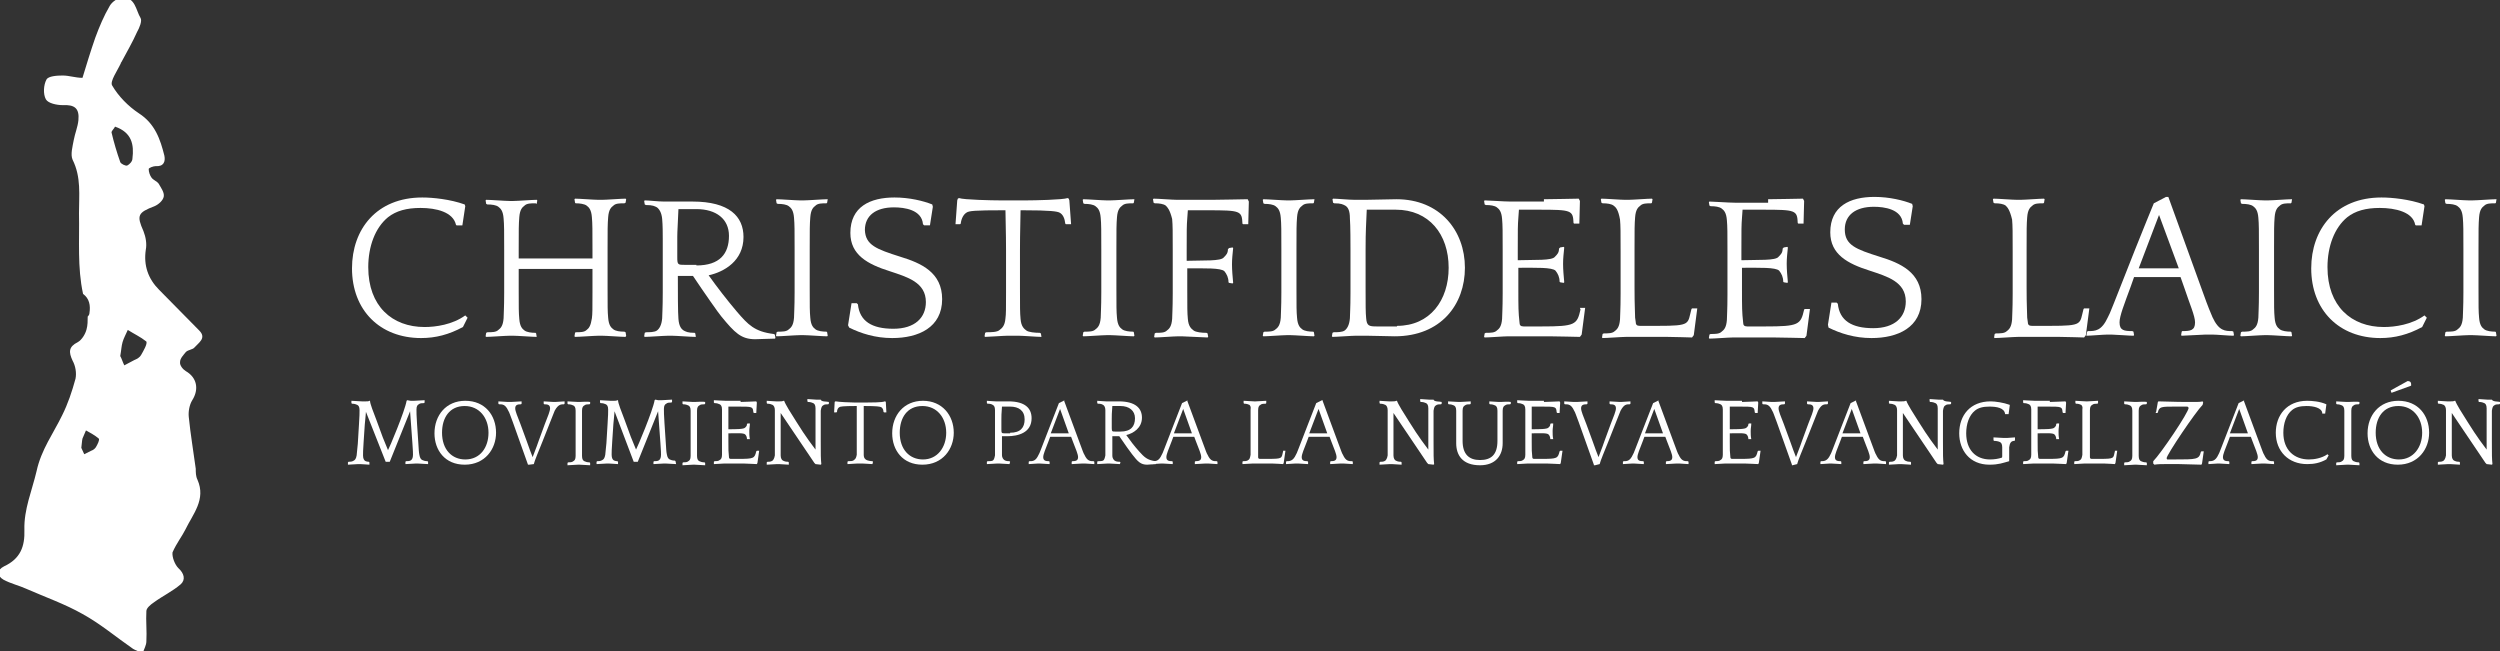 <?xml version="1.0" encoding="utf-8"?>
<!-- Generator: Adobe Illustrator 19.2.0, SVG Export Plug-In . SVG Version: 6.00 Build 0)  -->
<svg version="1.1" id="Capa_1" xmlns="http://www.w3.org/2000/svg" xmlns:xlink="http://www.w3.org/1999/xlink" x="0px" y="0px"
	 viewBox="0 0 430.4 112.1" style="enable-background:new 0 0 430.4 112.1;" xml:space="preserve">
<rect x="0" y="0" width="430.4" height="112.1" fill="#333333" stroke="none"/>
<style type="text/css">
	.st0{fill:#FFFFFF;}
</style>
<g>
	<path class="st0" d="M31.9,91.2c1.3-2.7,3.6-5.2,2.1-8.6c-0.3-0.6-0.3-1.3-0.3-1.9c-0.4-3-0.9-5.9-1.2-8.9
		c-0.1-0.9,0.1-2.1,0.6-2.9c1.2-1.9,0.8-3.9-1.1-5c-0.5-0.3-1.1-1-1-1.6c0-0.6,0.6-1.2,1-1.7c0.4-0.4,1.2-0.4,1.5-0.8
		c0.7-0.8,2.1-1.6,0.8-2.9c-2.3-2.3-4.6-4.7-6.9-7c-1.9-1.9-2.7-4.2-2.3-6.9c0.2-1,0-2.2-0.4-3.2c-1.2-2.7-1-3.2,1.9-4.3
		c0.7-0.3,1.5-1,1.6-1.7c0.1-0.7-0.5-1.5-0.9-2.2c-0.3-0.4-0.9-0.6-1.2-1c-0.3-0.4-0.5-1-0.5-1.5c0-0.2,0.8-0.5,1.2-0.5
		c1.4,0.1,1.7-0.8,1.5-1.8c-0.7-2.8-1.6-5.5-4.4-7.3c-1.8-1.2-3.5-2.9-4.6-4.8c-0.4-0.7,0.9-2.5,1.5-3.8c0-0.1,0-0.1,0.1-0.2
		c0.9-1.7,1.9-3.4,2.7-5.2c0.4-0.7,0.9-1.9,0.6-2.4c-0.8-1.3-0.9-3.6-3.1-3.5c-0.8,0-1.8,0.7-2.2,1.4c-1,1.7-1.8,3.6-2.5,5.5
		c-0.8,2.3-1.5,4.6-2.2,6.9C13,13.4,11.9,13,10.8,13c-1,0-2.5,0.1-2.8,0.7c-0.5,0.9-0.6,2.5-0.1,3.4c0.4,0.7,1.9,1,2.9,1
		c2-0.1,2.9,0.5,2.7,2.6c-0.1,1.1-0.6,2.3-0.8,3.4c-0.2,1.1-0.6,2.5-0.2,3.4c1.5,3,1.1,6.1,1.1,9.2c0.1,4.7-0.3,9.3,0.7,13.9
		c1.1,0.8,1.3,2,1.1,3.3c0,0.2-0.1,0.4-0.3,0.6c0,0.7,0,1.5-0.2,2.2c-0.2,0.8-0.8,1.8-1.5,2.2c-1.6,0.8-1.6,1.7-0.9,3.2
		c0.5,0.9,0.7,2.1,0.5,3.1c-0.6,2.2-1.3,4.3-2.3,6.3c-1.5,3.1-3.6,5.9-4.4,9.6c-0.8,3.4-2.2,6.6-2.1,10.1c0.1,2.9-0.7,5-3.5,6.3
		c-1.2,0.6-1.3,1.6-0.1,2.3c1.3,0.7,2.7,1,4,1.6c3.2,1.4,6.6,2.6,9.6,4.3c3.1,1.7,5.8,4,8.7,6c0.5,0.3,1.1,0.5,1.7,0.7
		c0.2-0.7,0.6-1.3,0.6-2c0.1-1.7-0.1-3.5,0-5.2c0-0.5,0.7-1.1,1.3-1.5c1.5-1.1,3.2-1.9,4.6-3.1c0.9-0.8,0.6-1.9-0.4-2.8
		c-0.6-0.6-1.1-1.9-1-2.7C30.4,93.5,31.3,92.4,31.9,91.2z M16.5,77c-0.2,0.3-0.5,0.5-0.8,0.6c-0.4,0.2-0.8,0.4-1.2,0.6
		c-0.2-0.4-0.4-0.9-0.5-1.1c0.1-0.7,0.1-1.2,0.2-1.6c0.2-0.5,0.4-0.9,0.6-1.4c0.7,0.4,1.5,0.8,2.2,1.4C17.2,75.7,16.8,76.5,16.5,77z
		 M19.8,21.8c2.9,1,3.3,3.1,3,5.5c0,0.5-0.5,1-0.9,1.2c-0.3,0.1-1.1-0.3-1.2-0.6c-0.6-1.7-1.1-3.4-1.5-5.1
		C19.2,22.5,19.7,22.1,19.8,21.8z M24.3,61.1c-0.2,0.4-0.7,0.7-1.2,0.9c-0.6,0.3-1.1,0.6-1.7,0.9c-0.3-0.6-0.5-1.3-0.7-1.6
		c0.2-1.1,0.2-1.7,0.4-2.4c0.2-0.7,0.6-1.4,0.9-2.1c1.1,0.7,2.2,1.2,3.2,2C25.4,59.2,24.7,60.4,24.3,61.1z"/>
	<g>
		<path class="st0" d="M72.4,35.8c-2.4,0-4.2,0.5-5.6,1.6c-2.2,1.8-3.4,5-3.4,8.6c0,6.7,4.1,10.3,9.7,10.3c1.9,0,4.8-0.4,7-2
			l0.4,0.4l-0.8,1.6c-2.4,1.3-4.7,1.9-7.2,1.9c-7.1,0-11.9-4.8-11.9-12c0-6.7,4.2-12.2,12.1-12.2c1.8,0,4.8,0.3,7.3,1.2l0.1,0.3
			l-0.5,3.3h-1l-0.1-0.1C78,36.5,75.1,35.8,72.4,35.8z"/>
		<path class="st0" d="M107.7,58c-0.7,0-3.3-0.2-4-0.2H103c-0.7,0-3.3,0.2-4,0.2l-0.1-0.1l0.1-0.6l0.1-0.1c0.8,0,1.5,0,1.9-0.4
			c0.4-0.3,0.7-0.7,0.9-2c0.1-0.7,0.1-1.6,0.1-4.4v-4.1H89.3v3.4c0,3.4,0,4.1,0.1,5.2c0.1,1.3,0.5,1.7,0.9,2
			c0.4,0.3,1.2,0.4,1.9,0.4l0.1,0.1l0.1,0.6L92.4,58c-0.7,0-3.3-0.2-4-0.2h-0.7c-0.7,0-3.3,0.2-4,0.2l-0.1-0.1l0.1-0.6l0.2-0.1
			c0.8,0,1.5,0,1.9-0.4c0.4-0.3,0.8-0.7,0.9-2c0-0.7,0.1-1.6,0.1-4.4v-7.3c0-3.3,0-4.4-0.1-5.5c-0.1-1.3-0.5-1.7-0.9-2
			c-0.4-0.3-1.1-0.4-1.9-0.4l-0.2-0.1l-0.1-0.6l0.1-0.1c0.7,0,3.3,0.2,4,0.2h0.7c0.7,0,3.3-0.2,4-0.2l0.1,0.1l-0.1,0.6L92.2,35
			c-0.8,0-1.5,0-1.9,0.4c-0.4,0.3-0.8,0.7-0.9,2c-0.1,1.3-0.1,2-0.1,5.5v1.6H102v-1.6c0-3.3,0-4.4-0.1-5.5c-0.1-1.3-0.5-1.7-0.9-2
			c-0.4-0.3-1.2-0.4-1.9-0.4L99,34.9l-0.1-0.6l0.1-0.1c0.7,0,3.3,0.2,4,0.2h0.7c0.7,0,3.3-0.2,4-0.2l0.1,0.1l-0.1,0.6l-0.2,0.1
			c-0.8,0-1.5,0-1.9,0.4c-0.4,0.3-0.8,0.7-0.9,2c-0.1,1.3-0.1,2-0.1,5.5v6.6c0,3.4,0,4.1,0.1,5.2c0.1,1.3,0.5,1.7,0.9,2
			c0.4,0.3,1.1,0.4,1.9,0.4l0.2,0.1l0.1,0.6L107.7,58z"/>
		<path class="st0" d="M119.7,58c-0.7,0-3.3-0.2-4-0.2H115c-0.7,0-3.3,0.2-4,0.2l-0.1-0.1l0.1-0.6l0.2-0.1c0.6,0,1.5,0,1.9-0.3
			c0.4-0.3,0.8-0.9,0.9-2.1c0-0.7,0.1-1.6,0.1-4.4v-9.3c0-0.9,0-2.3-0.1-3.4c-0.1-1.1-0.5-1.7-0.9-2c-0.4-0.2-0.7-0.4-1.9-0.4
			l-0.2-0.1l-0.1-0.6l0.1-0.1c0.7,0,2.3,0.2,3.3,0.2h1.3c1,0,2.9,0,3.6,0c6.4,0,8.8,2.6,8.8,6.1c0,4.1-3.3,6-6,6.6
			c1.5,2.1,3.2,4.3,4.9,6.3c1.9,2.2,3,3.4,6.3,3.8l0.2,0.1l0.1,0.6l-0.1,0.1c-1,0-2.6,0.1-3.4,0.1c-2.4,0-3.5-1.1-5.8-3.9
			c-0.3-0.3-3.1-4.3-4.9-7h-2.6c0,2.6,0,6.4,0.1,7.4c0.1,1.4,0.6,1.8,0.9,2c0.4,0.2,0.7,0.4,1.9,0.4l0.1,0.1l0.1,0.6L119.7,58z
			 M119.9,45.7c4,0,5.6-2,5.6-5.1c0-2.9-2.2-4.6-5.6-4.6h-3.1c-0.1,2.7-0.2,3.7-0.2,4.8v3.5c0,1.3,0.1,1.3,1.4,1.3H119.9z"/>
		<path class="st0" d="M142.5,34.3l-0.1,0.6l-0.1,0.1c-0.8,0-1.5,0-1.9,0.4c-0.4,0.3-0.8,0.7-0.9,2c-0.1,1.3-0.1,2-0.1,5.5v6.6
			c0,3.4,0,4.1,0.1,5.2c0.1,1.3,0.5,1.7,0.9,2c0.4,0.3,1.2,0.4,1.9,0.4l0.1,0.1l0.1,0.6l-0.1,0.1c-0.7,0-3.3-0.2-4-0.2h-0.7
			c-0.7,0-3.3,0.2-4,0.2l-0.1-0.1l0.1-0.6l0.2-0.1c0.8,0,1.5,0,1.9-0.4c0.4-0.3,0.8-0.7,0.9-2c0-0.7,0.1-1.6,0.1-4.4v-7.3
			c0-3.3,0-4.4-0.1-5.5c-0.1-1.3-0.5-1.7-0.9-2c-0.4-0.3-1.1-0.4-1.9-0.4l-0.2-0.1l-0.1-0.6l0.1-0.1c0.7,0,3.3,0.2,4,0.2h0.7
			c0.7,0,3.3-0.2,4-0.2L142.5,34.3z"/>
		<path class="st0" d="M155,44.2c3.6,1.1,7.2,2.7,7.2,7.3c0,4.9-4.1,6.7-8.6,6.7c-2.9,0-5.4-0.8-7.4-1.8L146,56l0.6-3.8h0.9l0.2,0.2
			c0.3,2.9,2.4,4.2,6.1,4.2c3.7,0,5.6-1.9,5.6-4.6c0-3.4-3.2-4.3-6.2-5.3c-3.8-1.2-6.8-2.8-6.8-6.6c0-4.5,3.4-6.1,7.6-6.1
			c2.6,0,5,0.6,6.5,1.2l0.1,0.4l-0.5,3.2h-1l-0.2-0.2c-0.2-2.5-3.2-2.9-5-2.9c-3.1,0-5,1.4-5,3.9C149,42.2,150.9,42.9,155,44.2z"/>
		<path class="st0" d="M179.3,58c-0.7,0-3.2-0.2-3.9-0.2h-2c-0.7,0-3.2,0.2-3.8,0.2l-0.1-0.1l0.1-0.6l0.2-0.1c0.8,0,1.9,0,2.3-0.4
			c0.4-0.3,0.9-0.7,1-2c0.1-0.7,0.1-1.6,0.1-4.4v-7.3c0-3.1-0.1-5.7-0.1-6.9h-0.4c-4.8,0-5.9,0.1-6.3,0.4c-0.5,0.3-0.9,1-1,1.9
			l-0.1,0.1h-0.8l0.3-4.1l0.1-0.3l0.2-0.1c0.8,0.3,5.8,0.4,7.1,0.4h4.5c1.3,0,6.3-0.1,7.1-0.4l0.2,0.1l0.1,0.3l0.3,4.1h-0.9
			l-0.1-0.1c-0.1-0.9-0.4-1.6-1-1.9c-0.4-0.2-1.5-0.4-6.3-0.4h-0.4c0,1.4-0.1,3.6-0.1,6.9v6.6c0,3.4,0,4.1,0.1,5.2
			c0.1,1.3,0.6,1.7,1,2c0.4,0.3,1.5,0.4,2.3,0.4l0.2,0.1l0.1,0.6L179.3,58z"/>
		<path class="st0" d="M195.3,34.3l-0.1,0.6l-0.1,0.1c-0.8,0-1.5,0-1.9,0.4c-0.4,0.3-0.8,0.7-0.9,2c-0.1,1.3-0.1,2-0.1,5.5v6.6
			c0,3.4,0,4.1,0.1,5.2c0.1,1.3,0.5,1.7,0.9,2c0.4,0.3,1.2,0.4,1.9,0.4l0.1,0.1l0.1,0.6l-0.1,0.1c-0.7,0-3.3-0.2-4-0.2h-0.7
			c-0.7,0-3.3,0.2-4,0.2l-0.1-0.1l0.1-0.6l0.2-0.1c0.8,0,1.5,0,1.9-0.4c0.4-0.3,0.8-0.7,0.9-2c0-0.7,0.1-1.6,0.1-4.4v-7.3
			c0-3.3,0-4.4-0.1-5.5c-0.1-1.3-0.5-1.7-0.9-2c-0.4-0.3-1.1-0.4-1.9-0.4l-0.2-0.1l-0.1-0.6l0.1-0.1c0.7,0,3.3,0.2,4,0.2h0.7
			c0.7,0,3.3-0.2,4-0.2L195.3,34.3z"/>
		<path class="st0" d="M200.7,35.4c-0.4-0.3-1.1-0.4-1.9-0.4l-0.2-0.1l-0.1-0.6l0.1-0.1c0.7,0,3.3,0.2,4,0.2h6.2
			c1.3,0,5.6-0.1,6-0.1l0.2,0.4l-0.1,3.9H214l-0.1-0.1c-0.1-2.2-0.3-2.3-6-2.3h-3.4l-0.1,1.4c-0.1,1.3-0.1,2-0.1,5.5v1.8
			c2.9-0.1,5.9,0.1,6.4-0.6c0.4-0.4,0.7-0.7,0.7-1.4l0.2-0.2l0.6-0.1l0.1,0.1c-0.1,1.1-0.2,1.8-0.2,2.8c0,1.1,0.1,2,0.2,3.2
			l-0.1,0.1l-0.6-0.1l-0.1-0.1c0-0.8-0.3-1.4-0.7-1.9c-0.6-0.6-3.4-0.5-6.4-0.5v3.5c0,3.4,0,4.1,0.1,5.2c0.1,1.3,0.6,1.7,1,2
			c0.4,0.3,1.4,0.4,2.2,0.4l0.2,0.1l0.1,0.6l-0.1,0.1c-0.7,0-3.7-0.2-4.4-0.2h-0.7c-0.7,0-3.3,0.2-4,0.2l-0.1-0.1l0.1-0.6l0.2-0.1
			c0.8,0,1.5,0,1.9-0.4c0.4-0.3,0.8-0.7,0.9-2c0-0.7,0.1-1.6,0.1-4.4v-7.3c0-3.3,0-4.4-0.1-5.5C201.4,36.1,201,35.7,200.7,35.4z"/>
		<path class="st0" d="M226.3,34.3l-0.1,0.6l-0.1,0.1c-0.8,0-1.5,0-1.9,0.4c-0.4,0.3-0.8,0.7-0.9,2c-0.1,1.3-0.1,2-0.1,5.5v6.6
			c0,3.4,0,4.1,0.1,5.2c0.1,1.3,0.5,1.7,0.9,2c0.4,0.3,1.2,0.4,1.9,0.4l0.1,0.1l0.1,0.6l-0.1,0.1c-0.7,0-3.3-0.2-4-0.2h-0.7
			c-0.7,0-3.3,0.2-4,0.2l-0.1-0.1l0.1-0.6l0.2-0.1c0.8,0,1.5,0,1.9-0.4c0.4-0.3,0.8-0.7,0.9-2c0-0.7,0.1-1.6,0.1-4.4v-7.3
			c0-3.3,0-4.4-0.1-5.5c-0.1-1.3-0.5-1.7-0.9-2c-0.4-0.3-1.1-0.4-1.9-0.4l-0.2-0.1l-0.1-0.6l0.1-0.1c0.7,0,3.3,0.2,4,0.2h0.7
			c0.7,0,3.3-0.2,4-0.2L226.3,34.3z"/>
		<path class="st0" d="M231.6,35.4c-0.4-0.2-0.7-0.4-1.9-0.4l-0.2-0.1l-0.1-0.6l0.1-0.1c0.7,0,2.7,0.2,3.7,0.2h2
			c1.3,0,4-0.1,5.2-0.1c7.5,0,11.8,5.4,11.8,11.8c0,6.3-4.1,11.8-12.1,11.8c-0.9,0-3.7-0.1-4.8-0.1h-1.9c-0.7,0-3.3,0.2-4,0.2
			l-0.1-0.1l0.1-0.6l0.2-0.1c0.6,0,1.5,0,1.9-0.3c0.4-0.3,0.8-0.9,0.9-2.1c0-0.7,0.1-1.6,0.1-4.4v-7.3c0-0.9,0-4.3-0.1-5.5
			C232.4,36.3,232.1,35.7,231.6,35.4z M240.5,56.1c5.7,0,8.9-4.4,8.9-10c0-5.8-3.4-10-9.1-10h-5c-0.1,2.7-0.2,3.4-0.2,6.9v6.6
			c0,2.9,0,4.3,0.1,5.2c0.1,1.3,0.5,1.4,1.8,1.4H240.5z"/>
		<path class="st0" d="M265.8,34.3c1.3,0,5.6-0.1,6-0.1l0.2,0.4l-0.1,3.9H271l-0.1-0.1c-0.1-2.2-0.3-2.3-6-2.3h-3.4l-0.1,1.4
			c-0.1,1.3-0.1,2-0.1,5.5v1.8c2.9-0.1,5.9,0.1,6.4-0.6c0.4-0.4,0.7-0.7,0.7-1.4l0.2-0.2l0.6-0.1l0.1,0.1c-0.1,1.1-0.2,1.8-0.2,2.8
			c0,1.1,0.1,2,0.2,3.2l-0.1,0.1l-0.6-0.1l-0.1-0.1c0-0.8-0.3-1.4-0.7-1.9c-0.6-0.6-3.4-0.5-6.4-0.5v3.5c0,3.4,0,4.1,0.2,5.9
			c0,0.5,0.2,0.7,0.7,0.7h3.1c5.8,0,6.1-0.3,6.7-2.9L272,53h0.9l-0.6,4.6l-0.3,0.4c-0.4,0-3.9-0.1-5.2-0.1h-7.2
			c-0.7,0-3.3,0.2-4,0.2l-0.1-0.1l0.1-0.6l0.2-0.1c0.8,0,1.5,0,1.9-0.4c0.4-0.3,0.8-0.7,0.9-2c0-0.7,0.1-1.6,0.1-4.4v-7.3
			c0-3.3,0-4.4-0.1-5.5c-0.1-1.3-0.5-1.7-0.9-2c-0.4-0.3-1.1-0.4-1.9-0.4l-0.2-0.1l-0.1-0.6l0.1-0.1c0.7,0,3.3,0.2,4.4,0.2H265.8z"
			/>
		<path class="st0" d="M277.8,35.4c-0.4-0.3-1.1-0.4-1.9-0.4l-0.2-0.1l-0.1-0.6l0.1-0.1c0.7,0,3.3,0.2,4,0.2h0.7
			c0.7,0,3.3-0.2,4-0.2l0.1,0.1l-0.1,0.6l-0.1,0.1c-0.8,0-1.5,0-1.9,0.4c-0.4,0.3-0.8,0.7-0.9,2c-0.1,1.3-0.1,2-0.1,5.5v6.6
			c0,3.4,0.1,4.1,0.1,5.2l0.1,0.7c0,0.5,0.2,0.7,0.7,0.7h3.1c5.8,0,5.1-0.3,5.8-2.9l0.1-0.1h0.9l-0.6,4.6l-0.3,0.4
			c-0.4,0-2.9-0.1-4.2-0.1h-7.2c-0.7,0-3.3,0.2-4,0.2l-0.1-0.1l0.1-0.6l0.2-0.1c0.8,0,1.5,0,1.9-0.4c0.4-0.3,0.8-0.7,0.9-2
			c0-0.7,0.1-1.6,0.1-4.4v-7.3c0-3.3,0-4.4-0.1-5.5C278.6,36.1,278.2,35.7,277.8,35.4z"/>
		<path class="st0" d="M304.4,34.3c1.3,0,5.6-0.1,6-0.1l0.2,0.4l-0.1,3.9h-0.9l-0.1-0.1c-0.1-2.2-0.3-2.3-6-2.3H300l-0.1,1.4
			c-0.1,1.3-0.1,2-0.1,5.5v1.8c2.9-0.1,5.9,0.1,6.4-0.6c0.4-0.4,0.7-0.7,0.7-1.4l0.2-0.2l0.6-0.1l0.1,0.1c-0.1,1.1-0.2,1.8-0.2,2.8
			c0,1.1,0.1,2,0.2,3.2l-0.1,0.1l-0.6-0.1l-0.1-0.1c0-0.8-0.3-1.4-0.7-1.9c-0.6-0.6-3.4-0.5-6.4-0.5v3.5c0,3.4,0,4.1,0.2,5.9
			c0,0.5,0.2,0.7,0.7,0.7h3.1c5.8,0,6.1-0.3,6.7-2.9l0.1-0.1h0.9l-0.6,4.6l-0.3,0.4c-0.4,0-3.9-0.1-5.2-0.1h-7.2
			c-0.7,0-3.3,0.2-4,0.2l-0.1-0.1l0.1-0.6l0.2-0.1c0.8,0,1.5,0,1.9-0.4c0.4-0.3,0.8-0.7,0.9-2c0-0.7,0.1-1.6,0.1-4.4v-7.3
			c0-3.3,0-4.4-0.1-5.5c-0.1-1.3-0.5-1.7-0.9-2c-0.4-0.3-1.1-0.4-1.9-0.4l-0.2-0.1l-0.1-0.6l0.1-0.1c0.7,0,3.3,0.2,4.4,0.2H304.4z"
			/>
		<path class="st0" d="M323.6,44.2c3.6,1.1,7.2,2.7,7.2,7.3c0,4.9-4.1,6.7-8.6,6.7c-2.9,0-5.4-0.8-7.4-1.8l-0.1-0.5l0.6-3.8h0.9
			l0.2,0.2c0.3,2.9,2.4,4.2,6.1,4.2c3.7,0,5.6-1.9,5.6-4.6c0-3.4-3.2-4.3-6.2-5.3c-3.8-1.2-6.8-2.8-6.8-6.6c0-4.5,3.4-6.1,7.6-6.1
			c2.6,0,5,0.6,6.5,1.2l0.1,0.4l-0.5,3.2h-1l-0.2-0.2c-0.2-2.5-3.2-2.9-5-2.9c-3.1,0-5,1.4-5,3.9C317.6,42.2,319.5,42.9,323.6,44.2z
			"/>
		<path class="st0" d="M345.3,35.4c-0.4-0.3-1.1-0.4-1.9-0.4l-0.2-0.1l-0.1-0.6l0.1-0.1c0.7,0,3.3,0.2,4,0.2h0.7
			c0.7,0,3.3-0.2,4-0.2l0.1,0.1l-0.1,0.6l-0.1,0.1c-0.8,0-1.5,0-1.9,0.4c-0.4,0.3-0.8,0.7-0.9,2c-0.1,1.3-0.1,2-0.1,5.5v6.6
			c0,3.4,0.1,4.1,0.1,5.2l0.1,0.7c0,0.5,0.2,0.7,0.7,0.7h3.1c5.8,0,5.1-0.3,5.8-2.9l0.1-0.1h0.9l-0.6,4.6l-0.3,0.4
			c-0.4,0-2.9-0.1-4.2-0.1h-7.2c-0.7,0-3.3,0.2-4,0.2l-0.1-0.1l0.1-0.6l0.2-0.1c0.8,0,1.5,0,1.9-0.4c0.4-0.3,0.8-0.7,0.9-2
			c0-0.7,0.1-1.6,0.1-4.4v-7.3c0-3.3,0-4.4-0.1-5.5C346,36.1,345.6,35.7,345.3,35.4z"/>
		<path class="st0" d="M373.3,33.9l5.9,16.3c1,2.8,1.4,3.7,1.7,4.4c1.1,2.4,2.2,2.4,3.4,2.4l0.2,0.1l0.1,0.6l-0.1,0.1
			c-0.7,0-2.9-0.2-3.6-0.2h-1.2c-0.7,0-3.4,0.2-4.1,0.2l-0.1-0.1l0.1-0.6l0.1-0.1c1.4,0,2.2-0.1,2.2-1.5c0-1.1-0.9-3.1-1.9-6.1
			l-0.6-1.7h-8l-0.6,1.7c-1.1,3-1.9,5-1.9,6.1c0,1.4,0.8,1.5,2.2,1.5l0.2,0.1l0.1,0.6l-0.1,0.1c-0.7,0-3.2-0.2-3.8-0.2h-0.7
			c-0.7,0-2.9,0.2-3.6,0.2l0-0.1l0.1-0.6l0.2-0.1c1.2,0,2.3,0,3.4-2.4c0.4-0.7,0.7-1.6,4.7-11.7c1.3-3.3,2.8-6.9,3.2-7.9l2.1-1.1
			H373.3z M368.2,46.2h6.9l-3.4-9.2L368.2,46.2z"/>
		<path class="st0" d="M394.6,34.3l-0.1,0.6l-0.1,0.1c-0.8,0-1.5,0-1.9,0.4c-0.4,0.3-0.8,0.7-0.9,2c-0.1,1.3-0.1,2-0.1,5.5v6.6
			c0,3.4,0,4.1,0.1,5.2c0.1,1.3,0.5,1.7,0.9,2c0.4,0.3,1.2,0.4,1.9,0.4l0.1,0.1l0.1,0.6l-0.1,0.1c-0.7,0-3.3-0.2-4-0.2h-0.7
			c-0.7,0-3.3,0.2-4,0.2l-0.1-0.1l0.1-0.6l0.2-0.1c0.8,0,1.5,0,1.9-0.4c0.4-0.3,0.8-0.7,0.9-2c0-0.7,0.1-1.6,0.1-4.4v-7.3
			c0-3.3,0-4.4-0.1-5.5c-0.1-1.3-0.5-1.7-0.9-2c-0.4-0.3-1.1-0.4-1.9-0.4l-0.2-0.1l-0.1-0.6l0.1-0.1c0.7,0,3.3,0.2,4,0.2h0.7
			c0.7,0,3.3-0.2,4-0.2L394.6,34.3z"/>
		<path class="st0" d="M409.7,35.8c-2.4,0-4.2,0.5-5.6,1.6c-2.2,1.8-3.4,5-3.4,8.6c0,6.7,4.1,10.3,9.7,10.3c1.9,0,4.8-0.4,7-2
			l0.4,0.4l-0.8,1.6c-2.4,1.3-4.7,1.9-7.2,1.9c-7.1,0-11.9-4.8-11.9-12c0-6.7,4.2-12.2,12.1-12.2c1.8,0,4.8,0.3,7.3,1.2l0.1,0.3
			l-0.5,3.3h-1l-0.1-0.1C415.4,36.5,412.4,35.8,409.7,35.8z"/>
		<path class="st0" d="M429.8,34.3l-0.1,0.6l-0.1,0.1c-0.8,0-1.5,0-1.9,0.4c-0.4,0.3-0.8,0.7-0.9,2c-0.1,1.3-0.1,2-0.1,5.5v6.6
			c0,3.4,0,4.1,0.1,5.2c0.1,1.3,0.5,1.7,0.9,2c0.4,0.3,1.2,0.4,1.9,0.4l0.1,0.1l0.1,0.6l-0.1,0.1c-0.7,0-3.3-0.2-4-0.2H425
			c-0.7,0-3.3,0.2-4,0.2l-0.1-0.1l0.1-0.6l0.2-0.1c0.8,0,1.5,0,1.9-0.4c0.4-0.3,0.8-0.7,0.9-2c0-0.7,0.1-1.6,0.1-4.4v-7.3
			c0-3.3,0-4.4-0.1-5.5c-0.1-1.3-0.5-1.7-0.9-2c-0.4-0.3-1.1-0.4-1.9-0.4l-0.2-0.1l-0.1-0.6l0.1-0.1c0.7,0,3.3,0.2,4,0.2h0.7
			c0.7,0,3.3-0.2,4-0.2L429.8,34.3z"/>
	</g>
	<g>
		<path class="st0" d="M73.7,79.9c-0.3,0-1.5-0.1-1.8-0.1h-0.3c-0.3,0-1.5,0.1-1.8,0.1l0-0.1l0-0.3l0.1-0.1c0.3,0,0.7,0,0.9-0.2
			c0.1-0.1,0.3-0.3,0.3-0.9c0-0.3,0-0.7-0.1-2c-0.3-4.5-0.4-5.1-0.4-5.5c-0.5,1.2-2.6,6.5-3.5,8.7h-0.7L63,70.9
			c0,0.4-0.1,0.9-0.2,2.2l-0.2,3c-0.1,1.5-0.1,1.8-0.1,2.3c0,0.6,0.2,0.8,0.3,0.9s0.4,0.2,0.7,0.2l0.1,0.1l0,0.3l0,0.1
			c-0.3,0-1.2-0.1-1.6-0.1h-0.3c-0.3,0-1.5,0.1-1.8,0.1l0-0.1l0-0.3l0.1-0.1c0.3,0,0.6,0,0.9-0.2c0.2-0.1,0.4-0.3,0.5-0.9
			c0-0.3,0.1-0.7,0.2-2l0.2-3.3c0.1-1.5,0.1-2,0.1-2.5c0-0.6-0.2-0.8-0.4-0.9c-0.2-0.1-0.5-0.2-0.9-0.2l-0.1-0.1l0-0.3l0-0.1
			c0.3,0,1.5,0.1,1.8,0.1H63c0.2,0,0.5,0,0.6-0.1l0.1,0c0,0.5,0.6,2,1.1,3.3l1.1,3c0.4,1,0.7,1.7,0.9,2.2c0.2-0.3,2.9-6.7,3.2-8.5
			l0.1-0.1c0.2,0,0.4,0.1,0.6,0.1h0.6c0.3,0,1.5-0.1,1.8-0.1l0,0.1l0,0.3l-0.1,0.1c-0.3,0-0.7,0-0.9,0.2c-0.2,0.1-0.4,0.3-0.4,0.9
			c0,0.6,0,0.9,0.1,2.5l0.2,3c0.1,1.5,0.1,1.8,0.2,2.3c0.1,0.6,0.3,0.8,0.5,0.9c0.2,0.1,0.5,0.2,0.9,0.2l0.1,0.1L73.7,79.9
			L73.7,79.9z"/>
		<path class="st0" d="M85.4,74.5c0,2.8-1.9,5.5-5.4,5.5c-3.4,0-5.2-2.5-5.2-5.4c0-3.1,2-5.6,5.3-5.6C83.5,69,85.4,71.5,85.4,74.5z
			 M84.1,74.5c0-2.6-1.6-4.6-4.1-4.6c-2.6,0-3.9,2-3.9,4.6c0,2.9,1.7,4.6,4,4.6C82.7,79.1,84.1,77,84.1,74.5z"/>
		<path class="st0" d="M90.9,80l-2.6-7.3c-0.5-1.3-0.6-1.7-0.8-2c-0.5-1.1-1-1.1-1.6-1.1l-0.1-0.1l0-0.3l0-0.1
			c0.3,0,1.3,0.1,1.6,0.1H88c0.3,0,1.5-0.1,1.8-0.1l0,0.1l0,0.3l-0.1,0.1c-0.6,0-1,0.1-1,0.7c0,0.5,0.4,1.4,0.9,2.7l1.1,3
			c0.4,1.1,0.7,2,1,2.7c0.2-0.6,0.6-1.5,1-2.7l1.1-3c0.5-1.3,0.9-2.2,0.9-2.7c0-0.6-0.4-0.7-1-0.7l-0.1-0.1l0-0.3l0-0.1
			c0.3,0,1.4,0.1,1.7,0.1h0.3c0.3,0,1.3-0.1,1.6-0.1l0,0.1l0,0.3l-0.1,0.1c-0.5,0-1,0-1.6,1.1c-0.1,0.3-0.3,0.7-2.1,5.3
			c-0.6,1.5-1.4,3.4-1.5,3.9L91.1,80H90.9z"/>
		<path class="st0" d="M101.6,69.2l0,0.3l-0.1,0.1c-0.3,0-0.7,0-0.9,0.2c-0.2,0.1-0.4,0.3-0.4,0.9c0,0.6,0,0.9,0,2.5v3
			c0,1.5,0,1.8,0,2.3c0,0.6,0.2,0.8,0.4,0.9c0.2,0.1,0.5,0.2,0.9,0.2l0.1,0.1l0,0.3l0,0.1c-0.3,0-1.5-0.1-1.8-0.1h-0.3
			c-0.3,0-1.5,0.1-1.8,0.1l0-0.1l0-0.3l0.1-0.1c0.3,0,0.7,0,0.9-0.2c0.2-0.1,0.4-0.3,0.4-0.9c0-0.3,0-0.7,0-2v-3.3c0-1.5,0-2,0-2.5
			c0-0.6-0.2-0.8-0.4-0.9c-0.2-0.1-0.5-0.2-0.9-0.2l-0.1-0.1l0-0.3l0-0.1c0.3,0,1.5,0.1,1.8,0.1h0.3C100,69.2,101.2,69.1,101.6,69.2
			L101.6,69.2z"/>
		<path class="st0" d="M116.4,79.9c-0.3,0-1.5-0.1-1.8-0.1h-0.3c-0.3,0-1.5,0.1-1.8,0.1l0-0.1l0-0.3l0.1-0.1c0.3,0,0.7,0,0.9-0.2
			c0.1-0.1,0.3-0.3,0.3-0.9c0-0.3,0-0.7-0.1-2c-0.3-4.5-0.4-5.1-0.4-5.5c-0.5,1.2-2.6,6.5-3.5,8.7h-0.7l-3.3-8.7
			c0,0.4-0.1,0.9-0.2,2.2l-0.2,3c-0.1,1.5-0.1,1.8-0.1,2.3c0,0.6,0.2,0.8,0.3,0.9s0.4,0.2,0.7,0.2l0.1,0.1l0,0.3l0,0.1
			c-0.3,0-1.2-0.1-1.6-0.1h-0.3c-0.3,0-1.5,0.1-1.8,0.1l0-0.1l0-0.3l0.1-0.1c0.3,0,0.6,0,0.9-0.2c0.2-0.1,0.4-0.3,0.5-0.9
			c0-0.3,0.1-0.7,0.2-2l0.2-3.3c0.1-1.5,0.1-2,0.1-2.5c0-0.6-0.2-0.8-0.4-0.9c-0.2-0.1-0.5-0.2-0.9-0.2l-0.1-0.1l0-0.3l0-0.1
			c0.3,0,1.5,0.1,1.8,0.1h0.6c0.2,0,0.4,0,0.6-0.1l0.1,0c0,0.5,0.6,2,1.1,3.3l1.1,3c0.4,1,0.7,1.7,0.9,2.2c0.2-0.3,2.9-6.7,3.2-8.5
			l0.1-0.1c0.2,0,0.4,0.1,0.5,0.1h0.6c0.3,0,1.5-0.1,1.8-0.1l0,0.1l0,0.3l-0.1,0.1c-0.3,0-0.7,0-0.9,0.2c-0.2,0.1-0.4,0.3-0.4,0.9
			c0,0.6,0,0.9,0.1,2.5l0.2,3c0.1,1.5,0.1,1.8,0.2,2.3c0.1,0.6,0.3,0.8,0.5,0.9c0.2,0.1,0.5,0.2,0.9,0.2l0.1,0.1L116.4,79.9
			L116.4,79.9z"/>
		<path class="st0" d="M121.4,69.2l0,0.3l-0.1,0.1c-0.3,0-0.7,0-0.9,0.2c-0.2,0.1-0.4,0.3-0.4,0.9c0,0.6,0,0.9,0,2.5v3
			c0,1.5,0,1.8,0,2.3c0,0.6,0.2,0.8,0.4,0.9c0.2,0.1,0.5,0.2,0.9,0.2l0.1,0.1l0,0.3l0,0.1c-0.3,0-1.5-0.1-1.8-0.1h-0.3
			c-0.3,0-1.5,0.1-1.8,0.1l0-0.1l0-0.3l0.1-0.1c0.3,0,0.7,0,0.9-0.2c0.2-0.1,0.4-0.3,0.4-0.9c0-0.3,0-0.7,0-2v-3.3c0-1.5,0-2,0-2.5
			c0-0.6-0.2-0.8-0.4-0.9c-0.2-0.1-0.5-0.2-0.9-0.2l-0.1-0.1l0-0.3l0-0.1c0.3,0,1.5,0.1,1.8,0.1h0.3
			C119.9,69.2,121.1,69.1,121.4,69.2L121.4,69.2z"/>
		<path class="st0" d="M127.5,69.2c0.6,0,2.5-0.1,2.7-0.1l0.1,0.2l-0.1,1.8h-0.4l-0.1-0.1c-0.1-1-0.1-1-2.7-1h-1.6l0,0.6
			c0,0.6,0,0.9,0,2.5v0.8c1.3,0,2.7,0,2.9-0.3c0.2-0.2,0.3-0.3,0.3-0.6l0.1-0.1l0.3,0l0.1,0c0,0.5-0.1,0.8-0.1,1.3
			c0,0.5,0,0.9,0.1,1.4l-0.1,0l-0.3,0l-0.1,0c0-0.3-0.1-0.6-0.3-0.8c-0.3-0.3-1.5-0.2-2.9-0.2V76c0,1.5,0,1.8,0.1,2.7
			c0,0.2,0.1,0.3,0.3,0.3h1.4c2.6,0,2.7-0.1,3-1.3l0.1-0.1h0.4l-0.3,2.1l-0.1,0.2c-0.2,0-1.8-0.1-2.3-0.1h-3.3
			c-0.3,0-1.5,0.1-1.8,0.1l0-0.1l0-0.3l0.1-0.1c0.3,0,0.7,0,0.9-0.2c0.2-0.1,0.4-0.3,0.4-0.9c0-0.3,0-0.7,0-2v-3.3c0-1.5,0-2,0-2.5
			c0-0.6-0.2-0.8-0.4-0.9c-0.2-0.1-0.5-0.2-0.9-0.2l-0.1-0.1l0-0.3l0-0.1c0.3,0,1.5,0.1,2,0.1H127.5z"/>
		<path class="st0" d="M142.7,69.2l0,0.3l-0.1,0.1c-0.3,0-0.7,0-0.9,0.2c-0.2,0.1-0.3,0.3-0.4,0.9c0,0.6,0,0.9,0,2.5v2.8
			c0,2.4,0,2.9,0.1,3.9l-0.1,0.1l-0.9-0.1l-0.2-0.2l-5.8-8.6c0,0.4,0,0.8,0,2v3c0,0.5,0,1.8,0,2.3c0,0.5,0.2,0.8,0.4,0.9
			c0.2,0.1,0.4,0.2,0.9,0.2l0.1,0.1l0,0.3l0,0.1c-0.3,0-1.4-0.1-1.7-0.1h-0.3c-0.3,0-1.5,0.1-1.8,0.1l0-0.1l0-0.3l0.1-0.1
			c0.4,0,0.6,0,0.9-0.2c0.1-0.1,0.3-0.3,0.4-0.9c0-0.3,0-0.7,0-2v-3.3c0-1.5,0-2,0-2.5c0-0.5-0.2-0.8-0.4-0.9
			c-0.2-0.1-0.5-0.2-0.9-0.2l-0.1-0.1l0-0.3l0-0.1c0.3,0,1.2,0.1,1.6,0.1h0.6c0.2,0,0.5,0,0.7-0.1l0.1,0c0.2,0.6,1.2,2.2,2.1,3.6
			c1.6,2.6,3,4.4,3.3,4.8c0-0.3,0-0.4,0-1.3v-3.3c0-1.5,0-2,0-2.5c0-0.6-0.2-0.8-0.4-0.9c-0.2-0.1-0.5-0.2-0.9-0.2l-0.1-0.1l0-0.3
			l0-0.1c0.3,0,1.2,0.1,1.5,0.1h0.8C141.4,69.2,142.3,69.1,142.7,69.2L142.7,69.2z"/>
		<path class="st0" d="M150.2,79.9c-0.3,0-1.4-0.1-1.7-0.1h-0.9c-0.3,0-1.4,0.1-1.7,0.1l0-0.1l0-0.3l0.1-0.1c0.3,0,0.9,0,1-0.2
			c0.2-0.1,0.4-0.3,0.5-0.9c0-0.3,0-0.7,0-2v-3.3c0-1.4,0-2.6,0-3.1h-0.2c-2.2,0-2.7,0.1-2.8,0.2c-0.2,0.1-0.4,0.4-0.4,0.8l-0.1,0.1
			h-0.4l0.1-1.8l0.1-0.1l0.1,0c0.4,0.1,2.6,0.2,3.2,0.2h2c0.6,0,2.9,0,3.2-0.2l0.1,0l0.1,0.1l0.1,1.8h-0.4l-0.1-0.1
			c0-0.4-0.2-0.7-0.4-0.8c-0.2-0.1-0.7-0.2-2.8-0.2h-0.2c0,0.6,0,1.6,0,3.1v3c0,1.5,0,1.8,0,2.3c0,0.6,0.3,0.8,0.5,0.9
			s0.7,0.2,1,0.2l0.1,0.1L150.2,79.9L150.2,79.9z"/>
		<path class="st0" d="M164.2,74.5c0,2.8-1.9,5.5-5.4,5.5c-3.4,0-5.2-2.5-5.2-5.4c0-3.1,2-5.6,5.3-5.6
			C162.2,69,164.2,71.5,164.2,74.5z M162.9,74.5c0-2.6-1.6-4.6-4.1-4.6c-2.6,0-3.9,2-3.9,4.6c0,2.9,1.7,4.6,4,4.6
			C161.4,79.1,162.9,77,162.9,74.5z"/>
		<path class="st0" d="M173.8,79.9c-0.3,0-1.5-0.1-1.8-0.1h-0.3c-0.3,0-1.5,0.1-1.8,0.1l0-0.1l0-0.3l0.1-0.1c0.3,0,0.7,0,0.9-0.1
			c0.2-0.1,0.3-0.4,0.4-0.9c0-0.3,0-0.7,0-2v-4.2c0-0.4,0-1,0-1.6c0-0.6-0.2-0.8-0.4-0.9c-0.2-0.1-0.3-0.2-0.9-0.2l-0.1-0.1l0-0.3
			l0-0.1c0.3,0,1,0.1,1.5,0.1h0.6c0.5,0,1.3,0,1.6,0c2.9,0,4,1.2,4,2.9c0,2.5-2.3,3.1-4.2,3.1h-0.9c0,1.2,0,2.7,0,3.2
			c0,0.6,0.3,0.8,0.4,0.9c0.2,0.1,0.3,0.2,0.9,0.2l0.1,0.1L173.8,79.9L173.8,79.9z M173.9,74.5c1.8,0,2.5-0.9,2.5-2.3
			c0-1.5-1-2.2-2.5-2.2h-1.4c-0.1,1.2-0.1,1.7-0.1,2.2v1.8c0,0.6,0.1,0.6,0.6,0.6H173.9z"/>
		<path class="st0" d="M183.2,69l2.7,7.3c0.5,1.3,0.6,1.7,0.8,2c0.5,1.1,1,1.1,1.6,1.1l0.1,0.1l0,0.3l0,0.1c-0.3,0-1.3-0.1-1.6-0.1
			h-0.5c-0.3,0-1.5,0.1-1.8,0.1l0-0.1l0-0.3l0.1-0.1c0.6,0,1-0.1,1-0.7c0-0.5-0.4-1.4-0.9-2.7l-0.3-0.8h-3.6l-0.3,0.8
			c-0.5,1.3-0.9,2.2-0.9,2.7c0,0.6,0.4,0.7,1,0.7l0.1,0.1l0,0.3l0,0.1c-0.3,0-1.4-0.1-1.7-0.1h-0.3c-0.3,0-1.3,0.1-1.6,0.1l0-0.1
			l0-0.3l0.1-0.1c0.6,0,1.1,0,1.6-1.1c0.2-0.3,0.3-0.7,2.1-5.3c0.6-1.5,1.2-3.1,1.4-3.6l1-0.5H183.2z M180.9,74.6h3.1l-1.5-4.2
			L180.9,74.6z"/>
		<path class="st0" d="M192.8,79.9c-0.3,0-1.5-0.1-1.8-0.1h-0.3c-0.3,0-1.5,0.1-1.8,0.1l0-0.1l0-0.3l0.1-0.1c0.3,0,0.7,0,0.9-0.1
			c0.2-0.1,0.3-0.4,0.4-0.9c0-0.3,0-0.7,0-2v-4.2c0-0.4,0-1,0-1.6c0-0.5-0.2-0.8-0.4-0.9c-0.2-0.1-0.3-0.2-0.9-0.2l-0.1-0.1l0-0.3
			l0-0.1c0.3,0,1,0.1,1.5,0.1h0.6c0.5,0,1.3,0,1.6,0c2.9,0,4,1.2,4,2.8c0,1.8-1.5,2.7-2.7,3c0.7,1,1.4,1.9,2.2,2.8
			c0.9,1,1.4,1.5,2.8,1.7l0.1,0.1l0,0.3l0,0.1c-0.5,0-1.2,0.1-1.5,0.1c-1.1,0-1.6-0.5-2.6-1.8c-0.1-0.1-1.4-1.9-2.2-3.1h-1.2
			c0,1.2,0,2.9,0,3.3c0,0.6,0.3,0.8,0.4,0.9c0.2,0.1,0.3,0.2,0.9,0.2l0.1,0.1L192.8,79.9L192.8,79.9z M192.9,74.3
			c1.8,0,2.5-0.9,2.5-2.3c0-1.3-1-2.1-2.5-2.1h-1.4c-0.1,1.2-0.1,1.7-0.1,2.2v1.6c0,0.6,0.1,0.6,0.6,0.6H192.9z"/>
		<path class="st0" d="M204.4,69l2.7,7.3c0.5,1.3,0.6,1.7,0.8,2c0.5,1.1,1,1.1,1.6,1.1l0.1,0.1l0,0.3l0,0.1c-0.3,0-1.3-0.1-1.6-0.1
			h-0.5c-0.3,0-1.5,0.1-1.8,0.1l0-0.1l0-0.3l0.1-0.1c0.6,0,1-0.1,1-0.7c0-0.5-0.4-1.4-0.9-2.7l-0.3-0.8h-3.6l-0.3,0.8
			c-0.5,1.3-0.9,2.2-0.9,2.7c0,0.6,0.4,0.7,1,0.7l0.1,0.1l0,0.3l0,0.1c-0.3,0-1.4-0.1-1.7-0.1h-0.3c-0.3,0-1.3,0.1-1.6,0.1l0-0.1
			l0-0.3l0.1-0.1c0.6,0,1.1,0,1.6-1.1c0.2-0.3,0.3-0.7,2.1-5.3c0.6-1.5,1.2-3.1,1.4-3.6l1-0.5H204.4z M202.1,74.6h3.1l-1.5-4.2
			L202.1,74.6z"/>
		<path class="st0" d="M215.1,69.7c-0.2-0.1-0.5-0.2-0.9-0.2l-0.1-0.1l0-0.3l0-0.1c0.3,0,1.5,0.1,1.8,0.1h0.3c0.3,0,1.5-0.1,1.8-0.1
			l0,0.1l0,0.3l-0.1,0.1c-0.3,0-0.7,0-0.9,0.2c-0.2,0.1-0.4,0.3-0.4,0.9c0,0.6,0,0.9,0,2.5v3c0,1.5,0,1.8,0,2.3l0,0.3
			c0,0.2,0.1,0.3,0.3,0.3h1.4c2.6,0,2.3-0.1,2.6-1.3l0-0.1h0.4l-0.3,2.1l-0.1,0.2c-0.2,0-1.3-0.1-1.9-0.1h-3.3
			c-0.3,0-1.5,0.1-1.8,0.1l0-0.1l0-0.3l0.1-0.1c0.3,0,0.7,0,0.9-0.2c0.2-0.1,0.3-0.3,0.4-0.9c0-0.3,0-0.7,0-2v-3.3c0-1.5,0-2,0-2.5
			C215.4,70,215.2,69.8,215.1,69.7z"/>
		<path class="st0" d="M227.7,69l2.7,7.3c0.5,1.3,0.6,1.7,0.8,2c0.5,1.1,1,1.1,1.6,1.1l0.1,0.1l0,0.3l0,0.1c-0.3,0-1.3-0.1-1.6-0.1
			h-0.5c-0.3,0-1.5,0.1-1.8,0.1l0-0.1l0-0.3l0.1-0.1c0.6,0,1-0.1,1-0.7c0-0.5-0.4-1.4-0.9-2.7l-0.3-0.8h-3.6l-0.3,0.8
			c-0.5,1.3-0.9,2.2-0.9,2.7c0,0.6,0.4,0.7,1,0.7l0.1,0.1l0,0.3l0,0.1c-0.3,0-1.4-0.1-1.7-0.1H223c-0.3,0-1.3,0.1-1.6,0.1l0-0.1
			l0-0.3l0.1-0.1c0.5,0,1.1,0,1.6-1.1c0.2-0.3,0.3-0.7,2.1-5.3c0.6-1.5,1.2-3.1,1.4-3.6l1-0.5H227.7z M225.4,74.6h3.1l-1.5-4.2
			L225.4,74.6z"/>
		<path class="st0" d="M248.2,69.2l0,0.3l-0.1,0.1c-0.3,0-0.7,0-0.9,0.2c-0.2,0.1-0.3,0.3-0.4,0.9c0,0.6,0,0.9,0,2.5v2.8
			c0,2.4,0,2.9,0.1,3.9l-0.1,0.1l-0.9-0.1l-0.2-0.2l-5.8-8.6c0,0.4,0,0.8,0,2v3c0,0.5,0,1.8,0,2.3c0,0.5,0.2,0.8,0.4,0.9
			c0.2,0.1,0.4,0.2,0.9,0.2l0.1,0.1l0,0.3l0,0.1c-0.3,0-1.4-0.1-1.7-0.1h-0.3c-0.3,0-1.5,0.1-1.8,0.1l0-0.1l0-0.3l0.1-0.1
			c0.4,0,0.6,0,0.9-0.2c0.1-0.1,0.3-0.3,0.4-0.9c0-0.3,0-0.7,0-2v-3.3c0-1.5,0-2,0-2.5c0-0.5-0.2-0.8-0.4-0.9
			c-0.2-0.1-0.5-0.2-0.9-0.2l-0.1-0.1l0-0.3l0-0.1c0.3,0,1.2,0.1,1.6,0.1h0.6c0.2,0,0.5,0,0.7-0.1l0.1,0c0.2,0.6,1.2,2.2,2.1,3.6
			c1.6,2.6,3,4.4,3.3,4.8c0-0.3,0-0.4,0-1.3v-3.3c0-1.5,0-2,0-2.5c0-0.6-0.2-0.8-0.4-0.9c-0.2-0.1-0.5-0.2-0.9-0.2l-0.1-0.1l0-0.3
			l0-0.1c0.3,0,1.2,0.1,1.5,0.1h0.8C246.9,69.2,247.9,69.1,248.2,69.2L248.2,69.2z"/>
		<path class="st0" d="M260.1,69.2l0,0.3l-0.1,0.1c-0.3,0-0.7,0-0.9,0.2c-0.2,0.1-0.4,0.3-0.4,0.9c0,0.5,0,1,0,2.5v3.1
			c0,2.1-1.2,3.8-3.9,3.8c-3,0-4.1-1.7-4.1-3.8v-3.1c0-1.5,0-2,0-2.5c0-0.6-0.2-0.8-0.4-0.9c-0.2-0.1-0.5-0.2-0.9-0.2l-0.1-0.1
			l0-0.3l0-0.1c0.3,0,1.5,0.1,1.8,0.1h0.3c0.3,0,1.5-0.1,1.8-0.1l0,0.1l0,0.3l-0.1,0.1c-0.3,0-0.7,0-0.9,0.2
			c-0.2,0.1-0.4,0.3-0.4,0.9c0,0.6,0,0.9,0,2.5v2.7c0,2.3,1.1,3.3,3,3.3c1.9,0,3-0.9,3-3.3v-2.7c0-1.6,0-1.9,0-2.5
			c0-0.6-0.2-0.8-0.4-0.9c-0.2-0.1-0.5-0.2-0.9-0.2l-0.1-0.1l0-0.3l0-0.1c0.3,0,1.3,0.1,1.6,0.1h0.4
			C258.6,69.2,259.7,69.1,260.1,69.2L260.1,69.2z"/>
		<path class="st0" d="M265.8,69.2c0.6,0,2.5-0.1,2.7-0.1l0.1,0.2l-0.1,1.8h-0.4l-0.1-0.1c-0.1-1-0.1-1-2.7-1h-1.6l0,0.6
			c0,0.6,0,0.9,0,2.5v0.8c1.3,0,2.7,0,2.9-0.3c0.2-0.2,0.3-0.3,0.3-0.6l0.1-0.1l0.3,0l0.1,0c0,0.5-0.1,0.8-0.1,1.3
			c0,0.5,0,0.9,0.1,1.4l-0.1,0l-0.3,0l-0.1,0c0-0.3-0.1-0.6-0.3-0.8c-0.3-0.3-1.5-0.2-2.9-0.2V76c0,1.5,0,1.8,0.1,2.7
			c0,0.2,0.1,0.3,0.3,0.3h1.4c2.6,0,2.7-0.1,3-1.3l0.1-0.1h0.4l-0.3,2.1l-0.1,0.2c-0.2,0-1.8-0.1-2.3-0.1H263
			c-0.3,0-1.5,0.1-1.8,0.1l0-0.1l0-0.3l0.1-0.1c0.3,0,0.7,0,0.9-0.2c0.2-0.1,0.4-0.3,0.4-0.9c0-0.3,0-0.7,0-2v-3.3c0-1.5,0-2,0-2.5
			c0-0.6-0.2-0.8-0.4-0.9c-0.2-0.1-0.5-0.2-0.9-0.2l-0.1-0.1l0-0.3l0-0.1c0.3,0,1.5,0.1,2,0.1H265.8z"/>
		<path class="st0" d="M274.4,80l-2.6-7.3c-0.5-1.3-0.6-1.7-0.8-2c-0.5-1.1-1-1.1-1.6-1.1l-0.1-0.1l0-0.3l0-0.1
			c0.3,0,1.3,0.1,1.6,0.1h0.6c0.3,0,1.5-0.1,1.8-0.1l0,0.1l0,0.3l-0.1,0.1c-0.6,0-1,0.1-1,0.7c0,0.5,0.4,1.4,0.9,2.7l1.1,3
			c0.4,1.1,0.7,2,1,2.7c0.2-0.6,0.6-1.5,1-2.7l1.1-3c0.5-1.3,0.9-2.2,0.9-2.7c0-0.6-0.4-0.7-1-0.7l-0.1-0.1l0-0.3l0-0.1
			c0.3,0,1.4,0.1,1.7,0.1h0.3c0.3,0,1.3-0.1,1.6-0.1l0,0.1l0,0.3l-0.1,0.1c-0.6,0-1,0-1.6,1.1c-0.1,0.3-0.3,0.7-2.1,5.3
			c-0.6,1.5-1.4,3.4-1.5,3.9l-0.8,0.2H274.4z"/>
		<path class="st0" d="M285.5,69l2.7,7.3c0.5,1.3,0.6,1.7,0.8,2c0.5,1.1,1,1.1,1.6,1.1l0.1,0.1l0,0.3l0,0.1c-0.3,0-1.3-0.1-1.6-0.1
			h-0.5c-0.3,0-1.5,0.1-1.8,0.1l0-0.1l0-0.3l0.1-0.1c0.6,0,1-0.1,1-0.7c0-0.5-0.4-1.4-0.9-2.7l-0.3-0.8h-3.6l-0.3,0.8
			c-0.5,1.3-0.9,2.2-0.9,2.7c0,0.6,0.4,0.7,1,0.7l0.1,0.1l0,0.3l0,0.1c-0.3,0-1.4-0.1-1.7-0.1h-0.3c-0.3,0-1.3,0.1-1.6,0.1l0-0.1
			l0-0.3l0.1-0.1c0.6,0,1.1,0,1.6-1.1c0.2-0.3,0.3-0.7,2.1-5.3c0.6-1.5,1.2-3.1,1.4-3.6l1-0.5H285.5z M283.2,74.6h3.1l-1.5-4.2
			L283.2,74.6z"/>
		<path class="st0" d="M299.9,69.2c0.6,0,2.5-0.1,2.7-0.1l0.1,0.2l-0.1,1.8h-0.4l-0.1-0.1c-0.1-1-0.1-1-2.7-1h-1.6l0,0.6
			c0,0.6,0,0.9,0,2.5v0.8c1.3,0,2.7,0,2.9-0.3c0.2-0.2,0.3-0.3,0.3-0.6l0.1-0.1l0.3,0l0.1,0c0,0.5-0.1,0.8-0.1,1.3
			c0,0.5,0,0.9,0.1,1.4l-0.1,0l-0.3,0l-0.1,0c0-0.3-0.1-0.6-0.3-0.8c-0.3-0.3-1.5-0.2-2.9-0.2V76c0,1.5,0,1.8,0.1,2.7
			c0,0.2,0.1,0.3,0.3,0.3h1.4c2.6,0,2.7-0.1,3-1.3l0.1-0.1h0.4l-0.3,2.1l-0.1,0.2c-0.2,0-1.8-0.1-2.3-0.1H297
			c-0.3,0-1.5,0.1-1.8,0.1l0-0.1l0-0.3l0.1-0.1c0.3,0,0.7,0,0.9-0.2c0.2-0.1,0.4-0.3,0.4-0.9c0-0.3,0-0.7,0-2v-3.3c0-1.5,0-2,0-2.5
			c0-0.6-0.2-0.8-0.4-0.9c-0.2-0.1-0.5-0.2-0.9-0.2l-0.1-0.1l0-0.3l0-0.1c0.3,0,1.5,0.1,2,0.1H299.9z"/>
		<path class="st0" d="M308.5,80l-2.6-7.3c-0.5-1.3-0.6-1.7-0.8-2c-0.5-1.1-1-1.1-1.6-1.1l-0.1-0.1l0-0.3l0-0.1
			c0.3,0,1.3,0.1,1.6,0.1h0.5c0.3,0,1.5-0.1,1.8-0.1l0,0.1l0,0.3l-0.1,0.1c-0.6,0-1,0.1-1,0.7c0,0.5,0.4,1.4,0.9,2.7l1.1,3
			c0.4,1.1,0.7,2,1,2.7c0.2-0.6,0.6-1.5,1-2.7l1.1-3c0.5-1.3,0.9-2.2,0.9-2.7c0-0.6-0.4-0.7-1-0.7l-0.1-0.1l0-0.3l0-0.1
			c0.3,0,1.4,0.1,1.7,0.1h0.3c0.3,0,1.3-0.1,1.6-0.1l0,0.1l0,0.3l-0.1,0.1c-0.6,0-1,0-1.6,1.1c-0.1,0.3-0.3,0.7-2.1,5.3
			c-0.6,1.5-1.4,3.4-1.5,3.9l-0.8,0.2H308.5z"/>
		<path class="st0" d="M319.5,69l2.7,7.3c0.5,1.3,0.6,1.7,0.8,2c0.5,1.1,1,1.1,1.6,1.1l0.1,0.1l0,0.3l0,0.1c-0.3,0-1.3-0.1-1.6-0.1
			h-0.5c-0.3,0-1.5,0.1-1.8,0.1l0-0.1l0-0.3l0.1-0.1c0.6,0,1-0.1,1-0.7c0-0.5-0.4-1.4-0.9-2.7l-0.3-0.8h-3.6l-0.3,0.8
			c-0.5,1.3-0.9,2.2-0.9,2.7c0,0.6,0.4,0.7,1,0.7l0.1,0.1l0,0.3l0,0.1c-0.3,0-1.4-0.1-1.7-0.1h-0.3c-0.3,0-1.3,0.1-1.6,0.1l0-0.1
			l0-0.3l0.1-0.1c0.5,0,1.1,0,1.6-1.1c0.2-0.3,0.3-0.7,2.1-5.3c0.6-1.5,1.2-3.1,1.4-3.6l1-0.5H319.5z M317.2,74.6h3.1l-1.5-4.2
			L317.2,74.6z"/>
		<path class="st0" d="M335.9,69.2l0,0.3l-0.1,0.1c-0.3,0-0.7,0-0.9,0.2c-0.2,0.1-0.3,0.3-0.4,0.9c0,0.6,0,0.9,0,2.5v2.8
			c0,2.4,0,2.9,0.1,3.9l-0.1,0.1l-0.9-0.1l-0.2-0.2l-5.8-8.6c0,0.4,0,0.8,0,2v3c0,0.5,0,1.8,0,2.3c0,0.5,0.2,0.8,0.4,0.9
			c0.2,0.1,0.4,0.2,0.9,0.2l0.1,0.1l0,0.3l0,0.1c-0.3,0-1.4-0.1-1.7-0.1H327c-0.3,0-1.5,0.1-1.8,0.1l0-0.1l0-0.3l0.1-0.1
			c0.4,0,0.6,0,0.9-0.2c0.1-0.1,0.3-0.3,0.4-0.9c0-0.3,0-0.7,0-2v-3.3c0-1.5,0-2,0-2.5c0-0.5-0.2-0.8-0.4-0.9
			c-0.2-0.1-0.5-0.2-0.9-0.2l-0.1-0.1l0-0.3l0-0.1c0.3,0,1.2,0.1,1.6,0.1h0.6c0.2,0,0.5,0,0.7-0.1l0.1,0c0.2,0.6,1.2,2.2,2.1,3.6
			c1.6,2.6,3,4.4,3.3,4.8c0-0.3,0-0.4,0-1.3v-3.3c0-1.5,0-2,0-2.5c0-0.6-0.2-0.8-0.4-0.9c-0.2-0.1-0.5-0.2-0.9-0.2l-0.1-0.1l0-0.3
			l0-0.1c0.3,0,1.2,0.1,1.5,0.1h0.8C334.7,69.2,335.6,69.1,335.9,69.2L335.9,69.2z"/>
		<path class="st0" d="M345.9,79.4c-1.1,0.3-1.8,0.6-3.4,0.6c-3.4,0-5.2-2.5-5.2-5.4c0-3.1,1.9-5.5,5.4-5.5c0.8,0,2.2,0.2,3.3,0.6
			l0,0.1l-0.2,1.5h-0.5l-0.1,0c-0.1-1.1-1.5-1.3-2.7-1.3c-1.1,0-1.9,0.2-2.5,0.7c-1,0.8-1.5,2.3-1.5,3.9c0,2.8,1.6,4.5,4.1,4.5
			c0.7,0,1.4-0.1,2-0.3c0.1,0,0.1-0.2,0.1-0.3c0-0.3,0-1.1,0-1.5c0-0.6-0.2-0.8-0.4-0.9c-0.2-0.1-0.6-0.2-1-0.2l-0.1-0.1l0-0.4
			l0-0.1c0.3,0,1.5,0.1,1.8,0.1h0.5c0.3,0,1.1-0.1,1.4-0.1l0,0.1l0,0.4l-0.1,0.1c-0.6,0-0.8,0.4-0.9,1.1c0,0.6,0,1.1,0,1.7
			C345.9,78.7,345.9,79.2,345.9,79.4L345.9,79.4z"/>
		<path class="st0" d="M352.9,69.2c0.6,0,2.5-0.1,2.7-0.1l0.1,0.2l-0.1,1.8h-0.4l-0.1-0.1c-0.1-1-0.1-1-2.7-1h-1.6l0,0.6
			c0,0.6,0,0.9,0,2.5v0.8c1.3,0,2.7,0,2.9-0.3c0.2-0.2,0.3-0.3,0.3-0.6l0.1-0.1l0.3,0l0.1,0c0,0.5-0.1,0.8-0.1,1.3
			c0,0.5,0,0.9,0.1,1.4l-0.1,0l-0.3,0l-0.1,0c0-0.3-0.1-0.6-0.3-0.8c-0.3-0.3-1.5-0.2-2.9-0.2V76c0,1.5,0,1.8,0.1,2.7
			c0,0.2,0.1,0.3,0.3,0.3h1.4c2.6,0,2.7-0.1,3-1.3l0.1-0.1h0.4l-0.3,2.1l-0.1,0.2c-0.2,0-1.8-0.1-2.3-0.1h-3.3
			c-0.3,0-1.5,0.1-1.8,0.1l0-0.1l0-0.3l0.1-0.1c0.3,0,0.7,0,0.9-0.2c0.2-0.1,0.4-0.3,0.4-0.9c0-0.3,0-0.7,0-2v-3.3c0-1.5,0-2,0-2.5
			c0-0.6-0.2-0.8-0.4-0.9c-0.2-0.1-0.5-0.2-0.9-0.2l-0.1-0.1l0-0.3l0-0.1c0.3,0,1.5,0.1,2,0.1H352.9z"/>
		<path class="st0" d="M358.3,69.7c-0.2-0.1-0.5-0.2-0.9-0.2l-0.1-0.1l0-0.3l0-0.1c0.3,0,1.5,0.1,1.8,0.1h0.3c0.3,0,1.5-0.1,1.8-0.1
			l0,0.1l0,0.3l-0.1,0.1c-0.3,0-0.7,0-0.9,0.2c-0.2,0.1-0.4,0.3-0.4,0.9c0,0.6,0,0.9,0,2.5v3c0,1.5,0,1.8,0,2.3l0,0.3
			c0,0.2,0.1,0.3,0.3,0.3h1.4c2.6,0,2.3-0.1,2.6-1.3l0-0.1h0.4l-0.3,2.1l-0.1,0.2c-0.2,0-1.3-0.1-1.9-0.1h-3.3
			c-0.3,0-1.5,0.1-1.8,0.1l0-0.1l0-0.3l0.1-0.1c0.3,0,0.7,0,0.9-0.2c0.2-0.1,0.3-0.3,0.4-0.9c0-0.3,0-0.7,0-2v-3.3c0-1.5,0-2,0-2.5
			C358.6,70,358.4,69.8,358.3,69.7z"/>
		<path class="st0" d="M369.6,69.2l0,0.3l-0.1,0.1c-0.3,0-0.7,0-0.9,0.2c-0.2,0.1-0.4,0.3-0.4,0.9c0,0.6,0,0.9,0,2.5v3
			c0,1.5,0,1.8,0,2.3c0,0.6,0.2,0.8,0.4,0.9c0.2,0.1,0.5,0.2,0.9,0.2l0.1,0.1l0,0.3l0,0.1c-0.3,0-1.5-0.1-1.8-0.1h-0.3
			c-0.3,0-1.5,0.1-1.8,0.1l0-0.1l0-0.3l0.1-0.1c0.3,0,0.7,0,0.9-0.2c0.2-0.1,0.4-0.3,0.4-0.9c0-0.3,0-0.7,0-2v-3.3c0-1.5,0-2,0-2.5
			c0-0.6-0.2-0.8-0.4-0.9c-0.2-0.1-0.5-0.2-0.9-0.2l-0.1-0.1l0-0.3l0-0.1c0.3,0,1.5,0.1,1.8,0.1h0.3
			C368.1,69.2,369.3,69.1,369.6,69.2L369.6,69.2z"/>
		<path class="st0" d="M371.2,70.9l0.3-1.7l0.1-0.1c2.7,0.1,4.7,0.1,5.2,0.1h1.1c0.3,0,1,0,1.3-0.1l0.1,0.2l-0.1,0.4
			c-1.2,1.2-6.2,8.6-6.2,9.2l0.1,0.2h1.2c3.9,0,4.3,0,4.6-1.3l0.1-0.1h0.4l-0.3,2.1l-0.1,0.2c-0.3,0-3.2-0.1-3.8-0.1h-2.6
			c-0.5,0-1.1,0-1.7,0.1l-0.2-0.2v-0.4c1.3-1.3,6.1-8.4,6.1-9.2l-0.2-0.2h-2.1c-2.4,0-2.8,0-3,1l-0.1,0.1h-0.3L371.2,70.9z"/>
		<path class="st0" d="M386.3,69l2.7,7.3c0.5,1.3,0.6,1.7,0.8,2c0.5,1.1,1,1.1,1.6,1.1l0.1,0.1l0,0.3l0,0.1c-0.3,0-1.3-0.1-1.6-0.1
			h-0.5c-0.3,0-1.5,0.1-1.8,0.1l0-0.1l0-0.3l0.1-0.1c0.6,0,1-0.1,1-0.7c0-0.5-0.4-1.4-0.9-2.7l-0.3-0.8h-3.6l-0.3,0.8
			c-0.5,1.3-0.9,2.2-0.9,2.7c0,0.6,0.4,0.7,1,0.7l0.1,0.1l0,0.3l0,0.1c-0.3,0-1.4-0.1-1.7-0.1h-0.3c-0.3,0-1.3,0.1-1.6,0.1l0-0.1
			l0-0.3l0.1-0.1c0.5,0,1.1,0,1.6-1.1c0.2-0.3,0.3-0.7,2.1-5.3c0.6-1.5,1.2-3.1,1.4-3.6l1-0.5H386.3z M383.9,74.6h3.1l-1.5-4.2
			L383.9,74.6z"/>
		<path class="st0" d="M397.1,69.9c-1.1,0-1.9,0.2-2.5,0.7c-1,0.8-1.5,2.3-1.5,3.9c0,3,1.9,4.6,4.4,4.6c0.9,0,2.2-0.2,3.2-0.9
			l0.2,0.2l-0.4,0.7c-1.1,0.6-2.1,0.8-3.3,0.8c-3.2,0-5.4-2.2-5.4-5.4c0-3,1.9-5.5,5.4-5.5c0.8,0,2.2,0.1,3.3,0.6l0,0.1l-0.2,1.5
			h-0.5l0-0.1C399.7,70.2,398.3,69.9,397.1,69.9z"/>
		<path class="st0" d="M406.2,69.2l0,0.3l-0.1,0.1c-0.3,0-0.7,0-0.9,0.2c-0.2,0.1-0.4,0.3-0.4,0.9c0,0.6,0,0.9,0,2.5v3
			c0,1.5,0,1.8,0,2.3c0,0.6,0.2,0.8,0.4,0.9c0.2,0.1,0.5,0.2,0.9,0.2l0.1,0.1l0,0.3l0,0.1c-0.3,0-1.5-0.1-1.8-0.1H404
			c-0.3,0-1.5,0.1-1.8,0.1l0-0.1l0-0.3l0.1-0.1c0.3,0,0.7,0,0.9-0.2c0.2-0.1,0.4-0.3,0.4-0.9c0-0.3,0-0.7,0-2v-3.3c0-1.5,0-2,0-2.5
			c0-0.6-0.2-0.8-0.4-0.9c-0.2-0.1-0.5-0.2-0.9-0.2l-0.1-0.1l0-0.3l0-0.1c0.3,0,1.5,0.1,1.8,0.1h0.3
			C404.6,69.2,405.8,69.1,406.2,69.2L406.2,69.2z"/>
		<path class="st0" d="M418.2,74.5c0,2.8-1.9,5.5-5.4,5.5c-3.4,0-5.2-2.5-5.2-5.4c0-3.1,2-5.6,5.3-5.6
			C416.3,69,418.2,71.5,418.2,74.5z M417,74.5c0-2.6-1.6-4.6-4.1-4.6c-2.6,0-3.9,2-3.9,4.6c0,2.9,1.7,4.6,4,4.6
			C415.5,79.1,417,77,417,74.5z M411.7,67.6l-0.1-0.3l0-0.1l2.9-1.6c0.4,0,0.6,0.2,0.6,0.5c0,0.1,0,0.2,0,0.3l-3.3,1.2L411.7,67.6z"
			/>
		<path class="st0" d="M430.4,69.2l0,0.3l-0.1,0.1c-0.3,0-0.7,0-0.9,0.2c-0.2,0.1-0.3,0.3-0.4,0.9c0,0.6,0,0.9,0,2.5v2.8
			c0,2.4,0,2.9,0.1,3.9l-0.1,0.1l-0.9-0.1l-0.2-0.2l-5.8-8.6c0,0.4,0,0.8,0,2v3c0,0.5,0,1.8,0,2.3c0,0.5,0.2,0.8,0.4,0.9
			c0.2,0.1,0.4,0.2,0.9,0.2l0.1,0.1l0,0.3l0,0.1c-0.3,0-1.4-0.1-1.7-0.1h-0.3c-0.3,0-1.5,0.1-1.8,0.1l0-0.1l0-0.3l0.1-0.1
			c0.4,0,0.6,0,0.9-0.2c0.1-0.1,0.3-0.3,0.4-0.9c0-0.3,0-0.7,0-2v-3.3c0-1.5,0-2,0-2.5c0-0.5-0.2-0.8-0.4-0.9
			c-0.2-0.1-0.5-0.2-0.9-0.2l-0.1-0.1l0-0.3l0-0.1c0.3,0,1.2,0.1,1.6,0.1h0.6c0.2,0,0.5,0,0.7-0.1l0.1,0c0.2,0.6,1.2,2.2,2.1,3.6
			c1.6,2.6,3,4.4,3.3,4.8c0-0.3,0-0.4,0-1.3v-3.3c0-1.5,0-2,0-2.5c0-0.6-0.2-0.8-0.4-0.9c-0.2-0.1-0.5-0.2-0.9-0.2l-0.1-0.1l0-0.3
			l0-0.1c0.3,0,1.2,0.1,1.5,0.1h0.8C429.2,69.2,430.1,69.1,430.4,69.2L430.4,69.2z"/>
	</g>
</g>
</svg>
